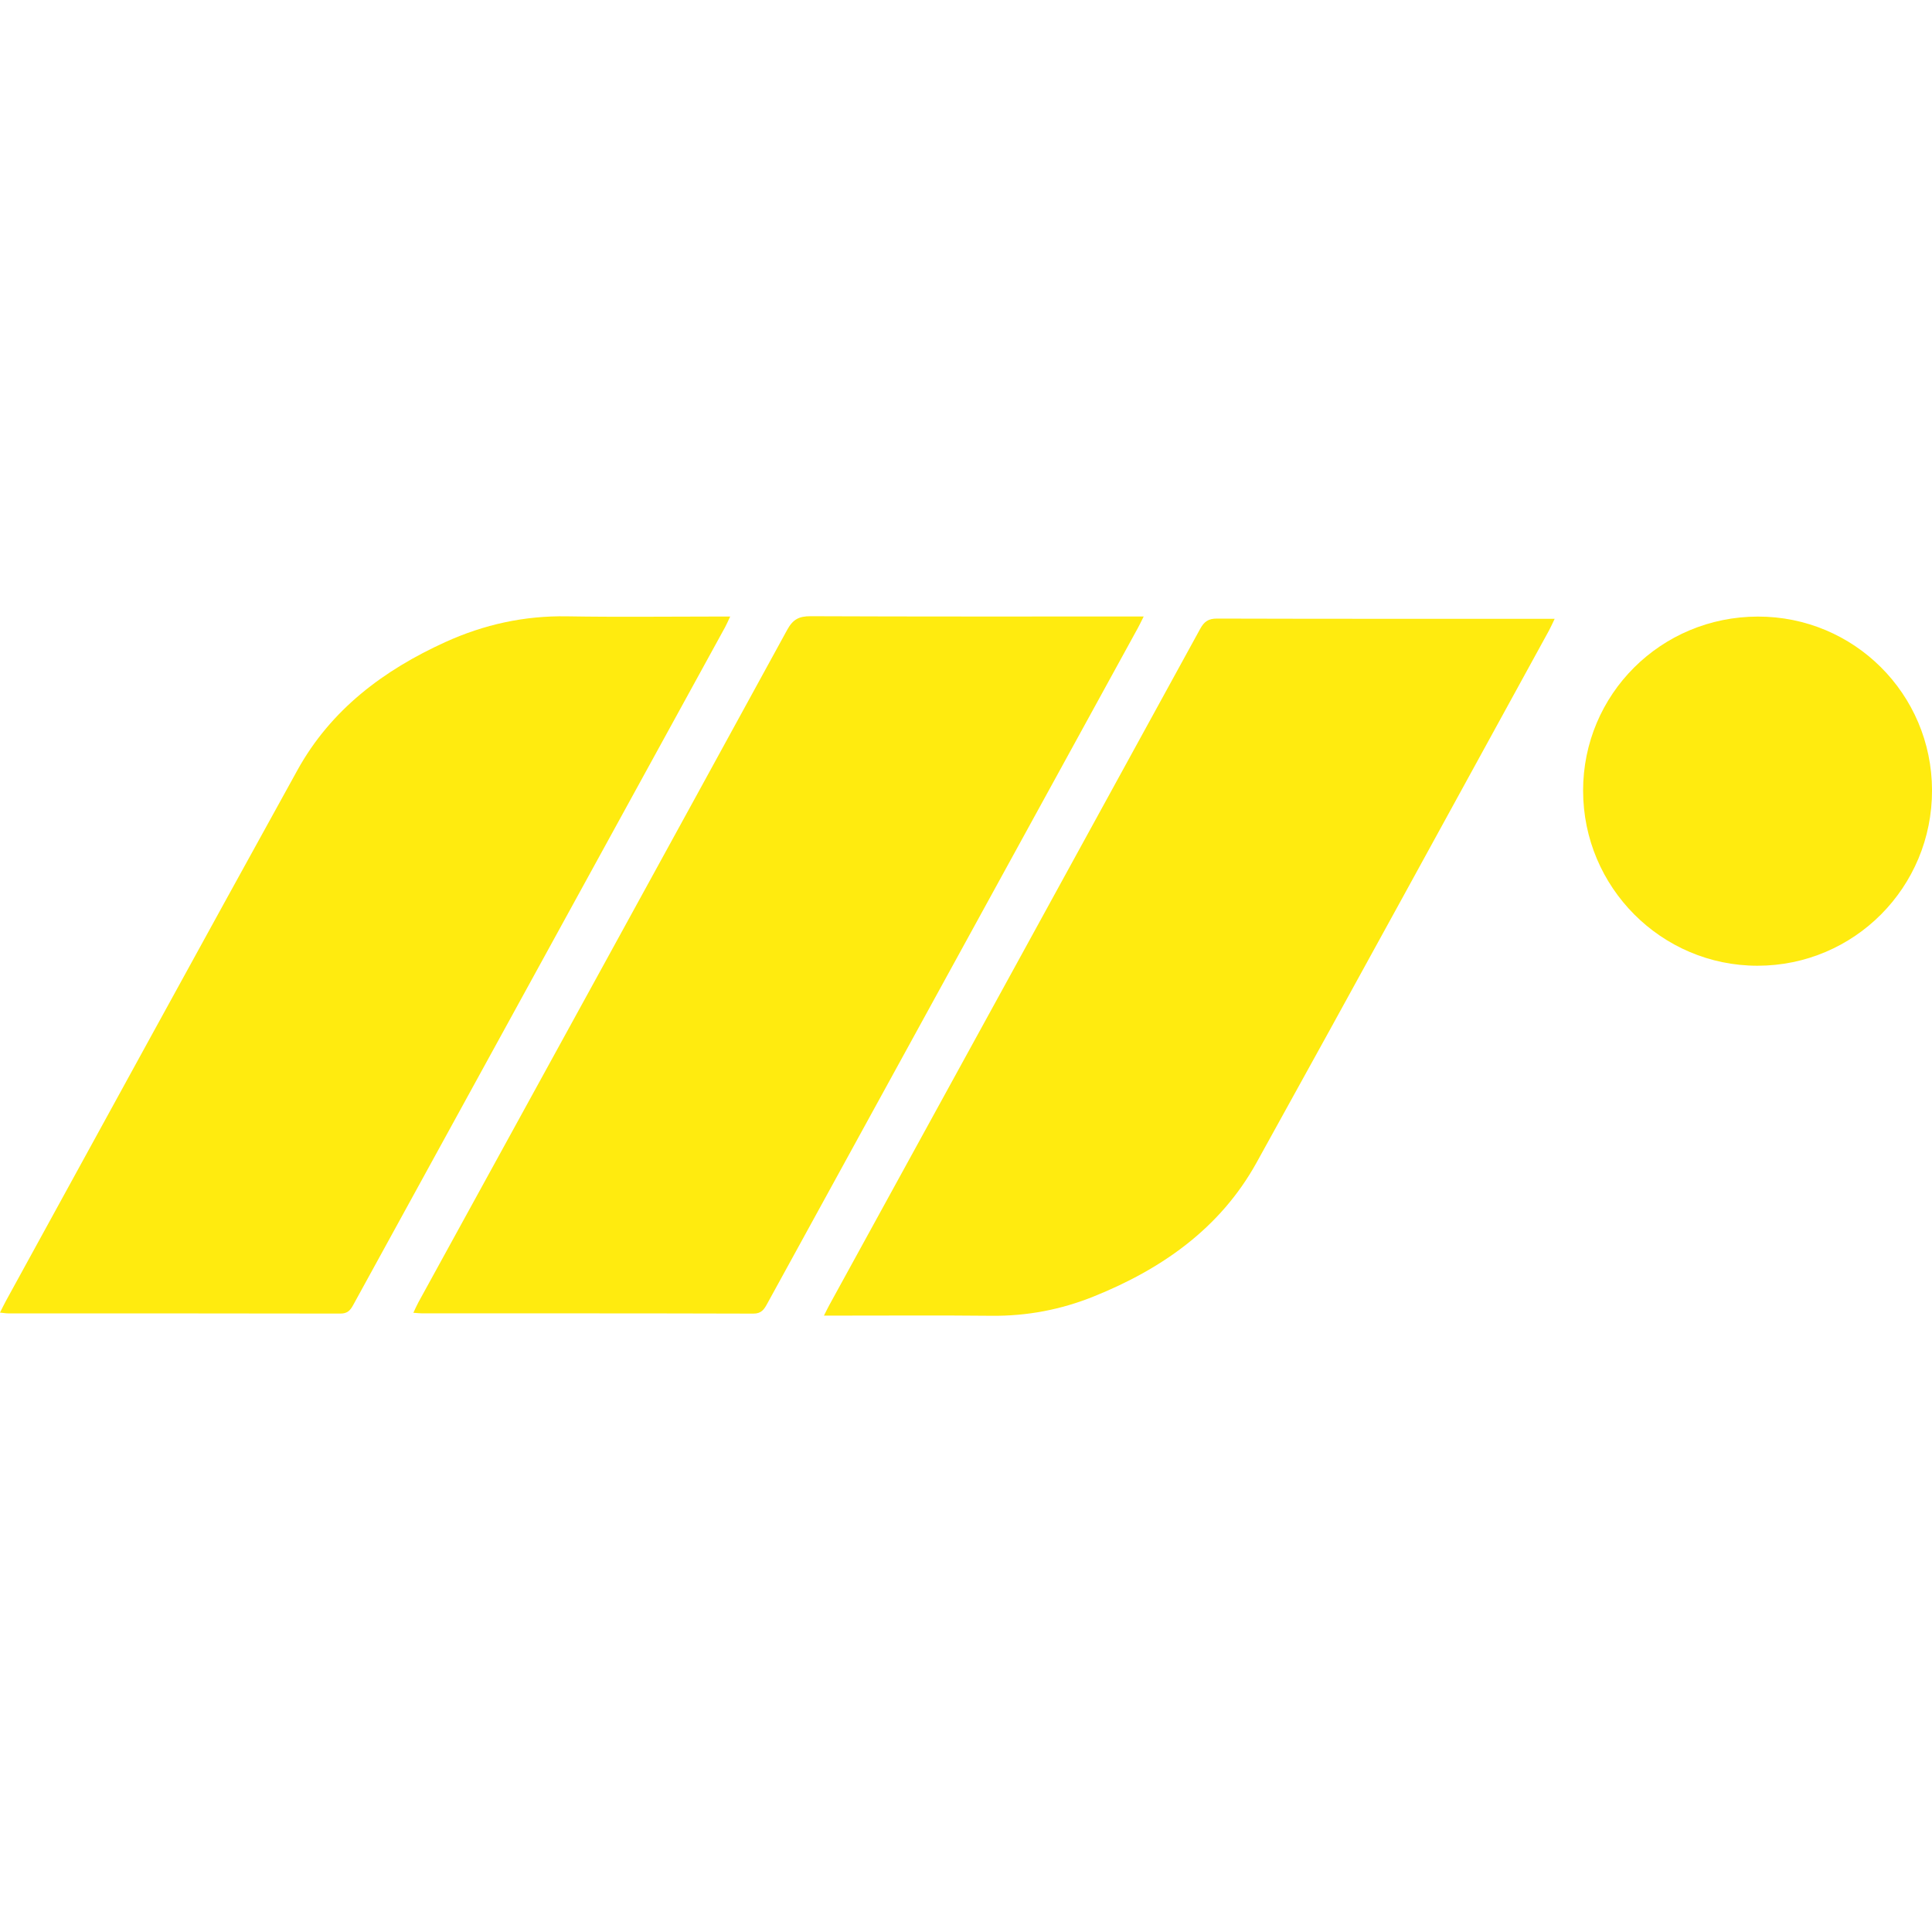 <?xml version="1.0" encoding="UTF-8"?>
<svg xmlns="http://www.w3.org/2000/svg" version="1.1" viewBox="0 0 1024 1024">
  <defs>
    <style>
      .cls-1 {
        fill: #ffeb0f;
      }
    </style>
  </defs>
  <!-- Generator: Adobe Illustrator 28.7.8, SVG Export Plug-In . SVG Version: 1.2.0 Build 200)  -->
  <g>
    <g id="Layer_1">
      <path class="cls-1" d="M606.17,326.77c-1.34,2.67-2.09,4.3-2.96,5.87-65.53,119.46-131.07,238.91-196.58,358.37-1.64,2.99-3.05,5.25-7.35,5.23-58.49-.18-116.99-.12-175.49-.13-1.28,0-2.55-.16-4.7-.31,1.02-2.13,1.77-3.91,2.69-5.58,65.2-118.79,130.45-237.54,195.47-356.43,3.02-5.53,6.27-7.2,12.36-7.18,56.28.24,112.56.14,168.84.15,2.19,0,4.38,0,7.72,0Z"/>
      <path class="cls-1" d="M387.02,326.78c-1.16,2.42-1.85,4.07-2.7,5.63-65.74,119.8-131.49,239.59-197.19,359.41-1.55,2.83-3.12,4.41-6.7,4.4-58.7-.12-117.39-.08-176.09-.1-1.23,0-2.45-.23-4.35-.42,1.21-2.39,2.14-4.33,3.17-6.22,51.45-93.77,102.75-187.62,154.46-281.25,17.74-32.12,45.71-53.07,78.56-67.98,20.41-9.26,41.77-13.97,64.36-13.58,26.57.45,53.16.11,79.74.11,1.97,0,3.94,0,6.74,0Z"/>
      <path class="cls-1" d="M436.71,697.29c1.24-2.44,2-4.04,2.85-5.59,65.55-119.47,131.12-238.92,196.58-358.43,2.11-3.84,4.36-5.43,8.93-5.41,57.58.17,115.17.11,172.75.11,1.78,0,3.56,0,6.19,0-1.27,2.62-2.04,4.43-2.98,6.15-51.64,94.08-103.05,188.29-155.07,282.16-19.27,34.77-50.18,56.36-86.38,70.92-17.27,6.94-35.24,10.38-53.97,10.19-27.31-.28-54.63-.08-81.95-.09-1.98,0-3.96,0-6.94,0Z"/>
      <path class="cls-1" d="M839.07,419.12c-.02-51.13,41.24-92.25,92.62-92.32,50.97-.07,92.17,40.98,92.32,91.96.15,51.48-41.21,93.09-92.51,93.1-50.94,0-92.4-41.6-92.42-92.74Z"/>
    </g>
  </g>
</svg>